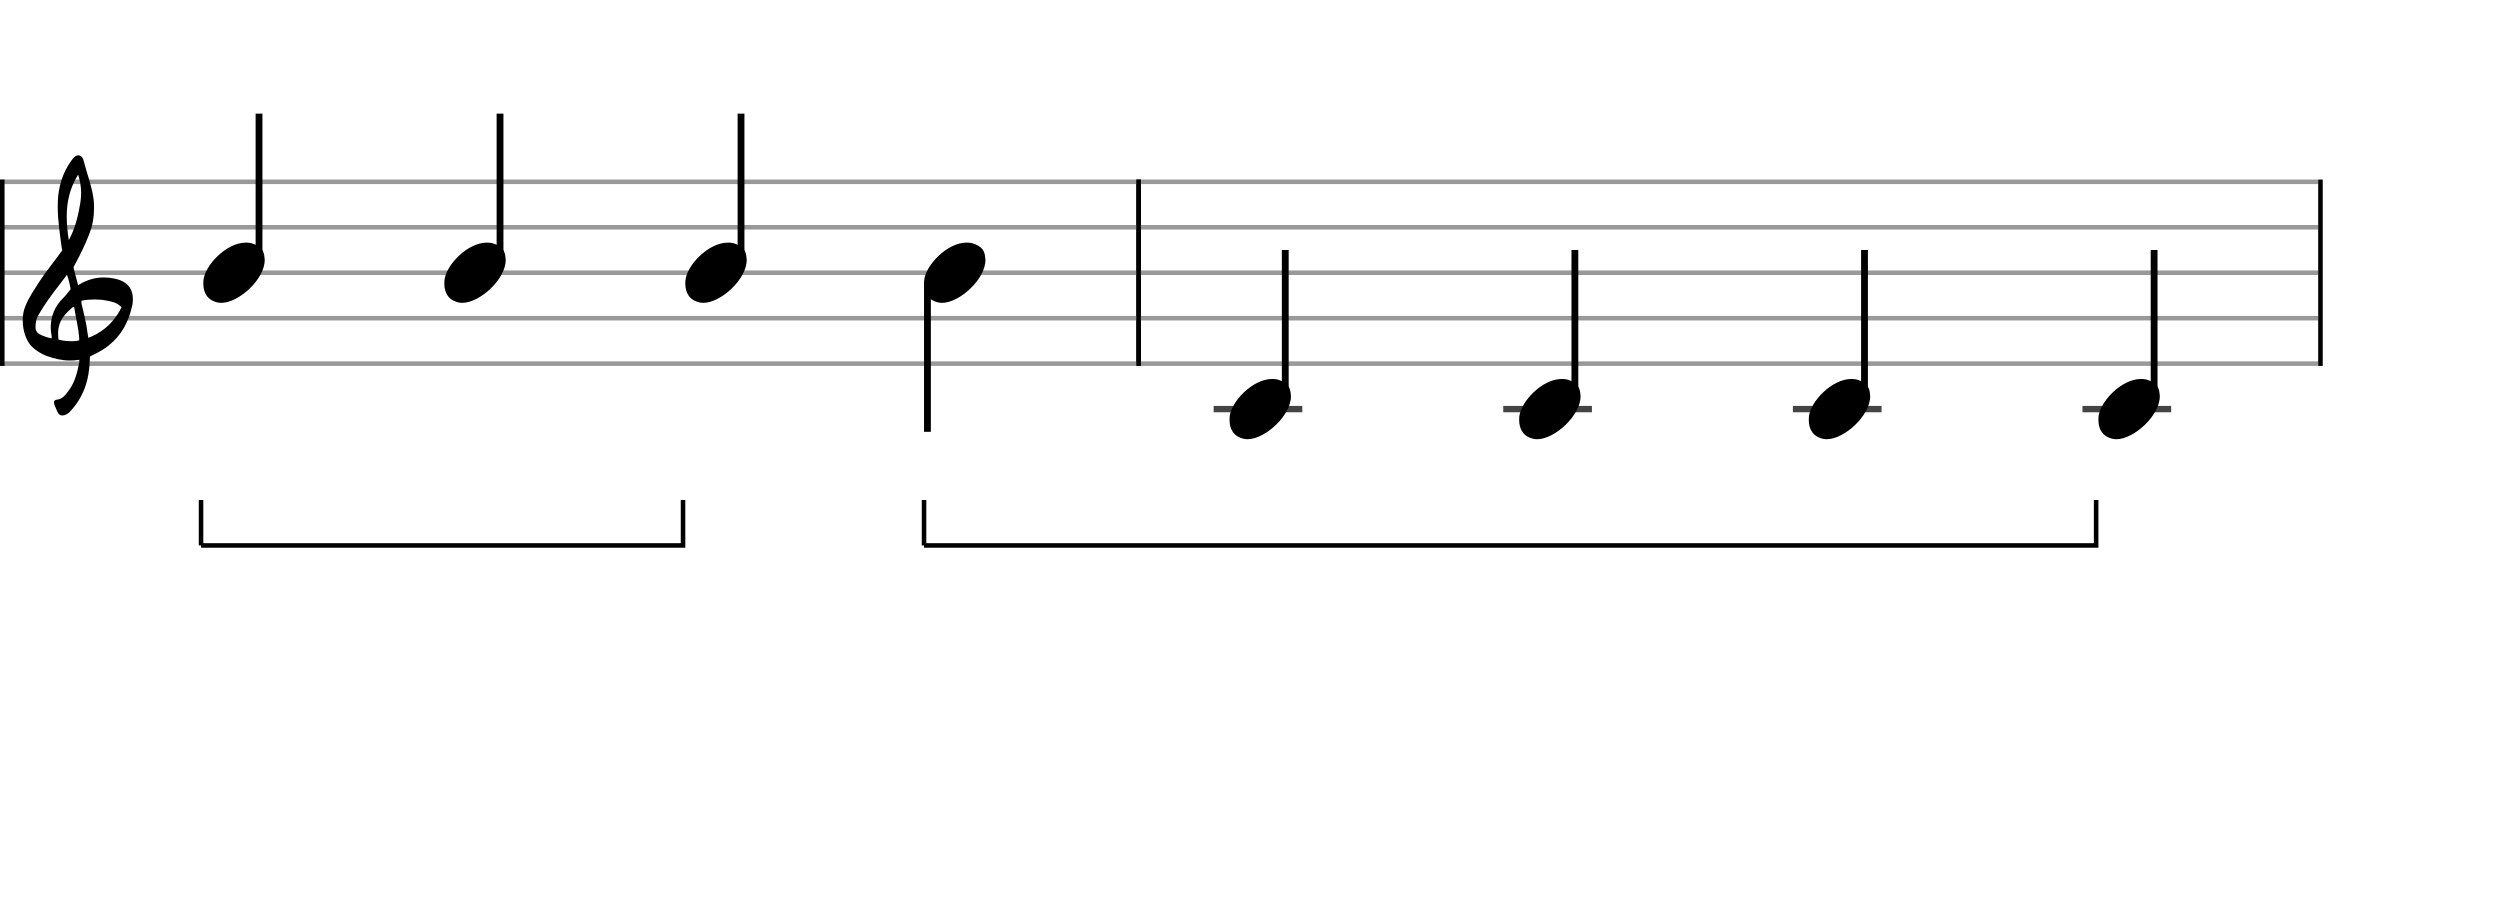 <svg xmlns="http://www.w3.org/2000/svg" stroke-width="0.3" stroke-dasharray="none" fill="black" stroke="black" font-family="Arial, sans-serif" font-size="10pt" font-weight="normal" font-style="normal" width="550" height="200" viewBox="0 0 550 200" style="width: 550px; height: 200px; border: none;"><g class="vf-stave" id="vf-auto27228" stroke-width="1" fill="#999999" stroke="#999999"><path fill="none" d="M0 40L250 40"/><path fill="none" d="M0 50L250 50"/><path fill="none" d="M0 60L250 60"/><path fill="none" d="M0 70L250 70"/><path fill="none" d="M0 80L250 80"/></g><g class="vf-stavebarline" id="vf-auto27229"><rect y="39.5" width="1" height="41" stroke="none"/></g><g class="vf-stavebarline" id="vf-auto27230"><rect x="250" y="39.5" width="1" height="41" stroke="none"/></g><g class="vf-clef" id="vf-auto27231"><path stroke="none" d="M13.693 91.402C13.87 91.402,14.048 91.377,14.276 91.301C14.707 91.148,15.062 90.92,15.366 90.591C18.382 87.423,19.623 83.596,19.75 79.313C19.75 78.983,19.776 78.451,19.776 78.451C19.776 78.451,20.282 78.147,20.511 78.071C21.727 77.488,22.893 76.829,23.932 75.993C26.72 73.762,28.316 70.747,29.051 67.376C29.204 66.844,29.229 66.286,29.229 65.779C29.229 63.473,27.962 61.8,25.047 61.268C24.312 61.116,23.577 61.04,22.842 61.04C21.017 61.04,19.269 61.521,17.621 62.484C17.419 62.611,17.19 62.763,17.19 62.763L16.253 59.215C16.202 59.038,16.202 58.708,16.202 58.708C16.202 58.708,19.928 52.093,20.434 48.697C20.612 47.709,20.688 46.72,20.688 45.757C20.688 44.972,20.663 44.237,20.536 43.527C20.181 40.891,19.193 38.408,18.534 35.848C18.356 35.088,18.103 34.175,17.216 34.175C16.557 34.175,16.101 34.809,15.695 35.341C13.82 37.926,12.907 40.891,12.73 44.059C12.705 44.566,12.705 45.098,12.705 45.605C12.705 48.545,13.186 51.51,13.566 54.425C13.566 54.653,13.642 54.881,13.693 55.059C12.046 57.39,10.221 59.57,8.65 61.978C7.56 63.701,6.343 65.424,5.583 67.35C5.177 68.288,5 69.403,5 70.493C5 72.749,5.76 75.055,7.078 76.322C7.839 77.057,9.055 77.868,10.246 78.299C11.944 78.907,13.617 79.313,15.391 79.313C15.923 79.313,16.455 79.287,17.013 79.211L17.444 79.135C17.444 79.135,17.469 79.465,17.444 79.642C17.038 81.847,16.506 84.001,15.188 85.826C14.479 86.764,13.82 87.828,12.451 87.93C12.046 87.98,11.868 88.234,11.868 88.563C11.868 88.69,11.894 88.817,11.944 88.944C12.147 89.501,12.4 90.084,12.654 90.642C12.882 91.148,13.237 91.402,13.693 91.402M15.138 52.828C14.859 51.08,14.681 49.356,14.681 47.633C14.681 44.465,15.34 41.373,17.19 38.408C17.621 39.751,17.849 41.119,17.849 42.488C17.849 43.198,17.773 43.933,17.672 44.642C17.19 47.506,16.532 50.269,15.138 52.828M11.387 74.421C10.88 74.396,10.449 74.219,9.967 74.067C9.004 73.737,8.219 73.382,7.965 72.749C7.839 72.47,7.813 72.14,7.813 71.811C7.813 71.406,7.889 70.975,7.965 70.518C7.991 70.316,8.219 69.682,8.295 69.581C9.714 67.046,11.412 64.765,13.211 62.459L14.732 60.457L15.011 61.268C15.29 62.18,15.543 63.625,15.543 63.625C15.543 63.625,14.529 64.943,13.87 65.602C12.046 67.376,11.159 69.606,11.159 72.064C11.159 72.673,11.235 73.306,11.361 73.965C11.387 74.092,11.387 74.219,11.387 74.421M19.269 73.306C18.99 70.924,18.432 69.023,17.925 66.742C17.875 66.463,17.875 66.286,18.001 66.134C18.939 65.957,19.852 65.881,20.815 65.881C21.727 65.881,22.589 65.957,23.501 66.134C24.591 66.362,25.681 66.539,26.542 67.426C26.593 67.503,26.669 67.579,26.745 67.604C25.301 70.518,23.146 72.723,20.08 74.067L19.421 74.32M15.391 75.055C14.124 75.055,12.882 74.726,12.882 74.726C12.882 74.726,12.781 74.219,12.781 73.484C12.781 73.002,12.806 72.419,12.958 71.836C13.313 70.088,14.555 68.846,15.873 67.68C15.974 67.579,16.101 67.503,16.177 67.503C16.303 67.503,16.354 67.655,16.379 67.908C16.709 70.062,17.266 72.166,17.419 74.32C17.444 74.548,17.419 74.878,17.419 74.878C17.419 74.878,16.455 75.131,15.391 75.055"/></g><g class="vf-stave" id="vf-auto27253" stroke-width="1" fill="#999999" stroke="#999999"><path fill="none" d="M250 40L510 40"/><path fill="none" d="M250 50L510 50"/><path fill="none" d="M250 60L510 60"/><path fill="none" d="M250 70L510 70"/><path fill="none" d="M250 80L510 80"/></g><g class="vf-stavebarline" id="vf-auto27254"><rect x="250" y="39.5" width="1" height="41" stroke="none"/></g><g class="vf-stavebarline" id="vf-auto27255"><rect x="510" y="39.5" width="1" height="41" stroke="none"/></g><g class="vf-stavenote" id="vf-auto27232"><g class="vf-stem" id="vf-auto27233" pointer-events="bounding-box"><path stroke-width="1.5" fill="none" d="M56.987 58L56.987 25"/></g><g class="vf-notehead" id="vf-auto27236" pointer-events="bounding-box"><path stroke="none" d="M47.874 66.543C48.155 66.599,48.407 66.627,48.688 66.627C52.563 66.627,58.348 61.348,58.235 57.08C58.123 56.041,58.151 54.609,56.045 53.766C55.455 53.485,54.81 53.373,54.108 53.373C49.783 53.373,45.094 58.343,44.757 61.657C44.757 61.909,44.729 62.134,44.729 62.387C44.729 64.409,45.627 66.037,47.874 66.543"/></g></g><g class="vf-stavenote" id="vf-auto27237"><g class="vf-stem" id="vf-auto27238" pointer-events="bounding-box"><path stroke-width="1.5" fill="none" d="M110.007 58L110.007 25"/></g><g class="vf-notehead" id="vf-auto27241" pointer-events="bounding-box"><path stroke="none" d="M100.894 66.543C101.174 66.599,101.427 66.627,101.708 66.627C105.583 66.627,111.367 61.348,111.255 57.08C111.143 56.041,111.171 54.609,109.065 53.766C108.475 53.485,107.829 53.373,107.127 53.373C102.803 53.373,98.114 58.343,97.777 61.657C97.777 61.909,97.749 62.134,97.749 62.387C97.749 64.409,98.647 66.037,100.894 66.543"/></g></g><g class="vf-stavenote" id="vf-auto27242"><g class="vf-stem" id="vf-auto27243" pointer-events="bounding-box"><path stroke-width="1.5" fill="none" d="M163.026 58L163.026 25"/></g><g class="vf-notehead" id="vf-auto27246" pointer-events="bounding-box"><path stroke="none" d="M153.913 66.543C154.194 66.599,154.447 66.627,154.728 66.627C158.603 66.627,164.387 61.348,164.275 57.08C164.162 56.041,164.191 54.609,162.085 53.766C161.495 53.485,160.849 53.373,160.147 53.373C155.823 53.373,151.133 58.343,150.796 61.657C150.796 61.909,150.768 62.134,150.768 62.387C150.768 64.409,151.667 66.037,153.913 66.543"/></g></g><g class="vf-stavenote" id="vf-auto27247"><g class="vf-stem" id="vf-auto27248" pointer-events="bounding-box"><path stroke-width="1.5" fill="none" d="M204.038 62L204.038 95"/></g><g class="vf-notehead" id="vf-auto27251" pointer-events="bounding-box"><path stroke="none" d="M206.433 66.543C206.714 66.599,206.966 66.627,207.247 66.627C211.122 66.627,216.907 61.348,216.794 57.08C216.682 56.041,216.71 54.609,214.604 53.766C214.015 53.485,213.369 53.373,212.667 53.373C208.342 53.373,203.653 58.343,203.316 61.657C203.316 61.909,203.288 62.134,203.288 62.387C203.288 64.409,204.187 66.037,206.433 66.543"/></g></g><g class="vf-stavenote" id="vf-auto27256"><path stroke-width="1.4" fill="none" stroke="#444" d="M267 90L286.508 90"/><g class="vf-stem" id="vf-auto27257" pointer-events="bounding-box"><path stroke-width="1.5" fill="none" d="M282.758 88L282.758 55"/></g><g class="vf-notehead" id="vf-auto27260" pointer-events="bounding-box"><path stroke="none" d="M273.645 96.543C273.926 96.599,274.178 96.627,274.459 96.627C278.334 96.627,284.119 91.348,284.006 87.08C283.894 86.041,283.922 84.609,281.816 83.766C281.227 83.485,280.581 83.373,279.879 83.373C275.554 83.373,270.865 88.343,270.528 91.657C270.528 91.909,270.5 92.134,270.5 92.387C270.5 94.409,271.399 96.037,273.645 96.543"/></g></g><g class="vf-stavenote" id="vf-auto27261"><path stroke-width="1.4" fill="none" stroke="#444" d="M330.716 90L350.224 90"/><g class="vf-stem" id="vf-auto27262" pointer-events="bounding-box"><path stroke-width="1.5" fill="none" d="M346.474 88L346.474 55"/></g><g class="vf-notehead" id="vf-auto27265" pointer-events="bounding-box"><path stroke="none" d="M337.361 96.543C337.642 96.599,337.895 96.627,338.176 96.627C342.051 96.627,347.835 91.348,347.723 87.08C347.61 86.041,347.638 84.609,345.532 83.766C344.943 83.485,344.297 83.373,343.595 83.373C339.271 83.373,334.581 88.343,334.244 91.657C334.244 91.909,334.216 92.134,334.216 92.387C334.216 94.409,335.115 96.037,337.361 96.543"/></g></g><g class="vf-stavenote" id="vf-auto27266"><path stroke-width="1.4" fill="none" stroke="#444" d="M394.432 90L413.941 90"/><g class="vf-stem" id="vf-auto27267" pointer-events="bounding-box"><path stroke-width="1.5" fill="none" d="M410.191 88L410.191 55"/></g><g class="vf-notehead" id="vf-auto27270" pointer-events="bounding-box"><path stroke="none" d="M401.077 96.543C401.358 96.599,401.611 96.627,401.892 96.627C405.767 96.627,411.551 91.348,411.439 87.08C411.327 86.041,411.355 84.609,409.249 83.766C408.659 83.485,408.013 83.373,407.311 83.373C402.987 83.373,398.297 88.343,397.961 91.657C397.961 91.909,397.932 92.134,397.932 92.387C397.932 94.409,398.831 96.037,401.077 96.543"/></g></g><g class="vf-stavenote" id="vf-auto27271"><path stroke-width="1.4" fill="none" stroke="#444" d="M458.149 90L477.657 90"/><g class="vf-stem" id="vf-auto27272" pointer-events="bounding-box"><path stroke-width="1.5" fill="none" d="M473.907 88L473.907 55"/></g><g class="vf-notehead" id="vf-auto27275" pointer-events="bounding-box"><path stroke="none" d="M464.794 96.543C465.074 96.599,465.327 96.627,465.608 96.627C469.483 96.627,475.267 91.348,475.155 87.08C475.043 86.041,475.071 84.609,472.965 83.766C472.375 83.485,471.729 83.373,471.027 83.373C466.703 83.373,462.014 88.343,461.677 91.657C461.677 91.909,461.649 92.134,461.649 92.387C461.649 94.409,462.547 96.037,464.794 96.543"/></g></g><path stroke-width="1" fill="none" d="M44.229 110L44.229 120"/><path stroke-width="1" fill="none" d="M44.229 120L150.268 120L150.268 110"/><path stroke-width="1" fill="none" d="M203.288 110L203.288 120"/><path stroke-width="1" fill="none" d="M203.288 120L461.149 120L461.149 110"/></svg>